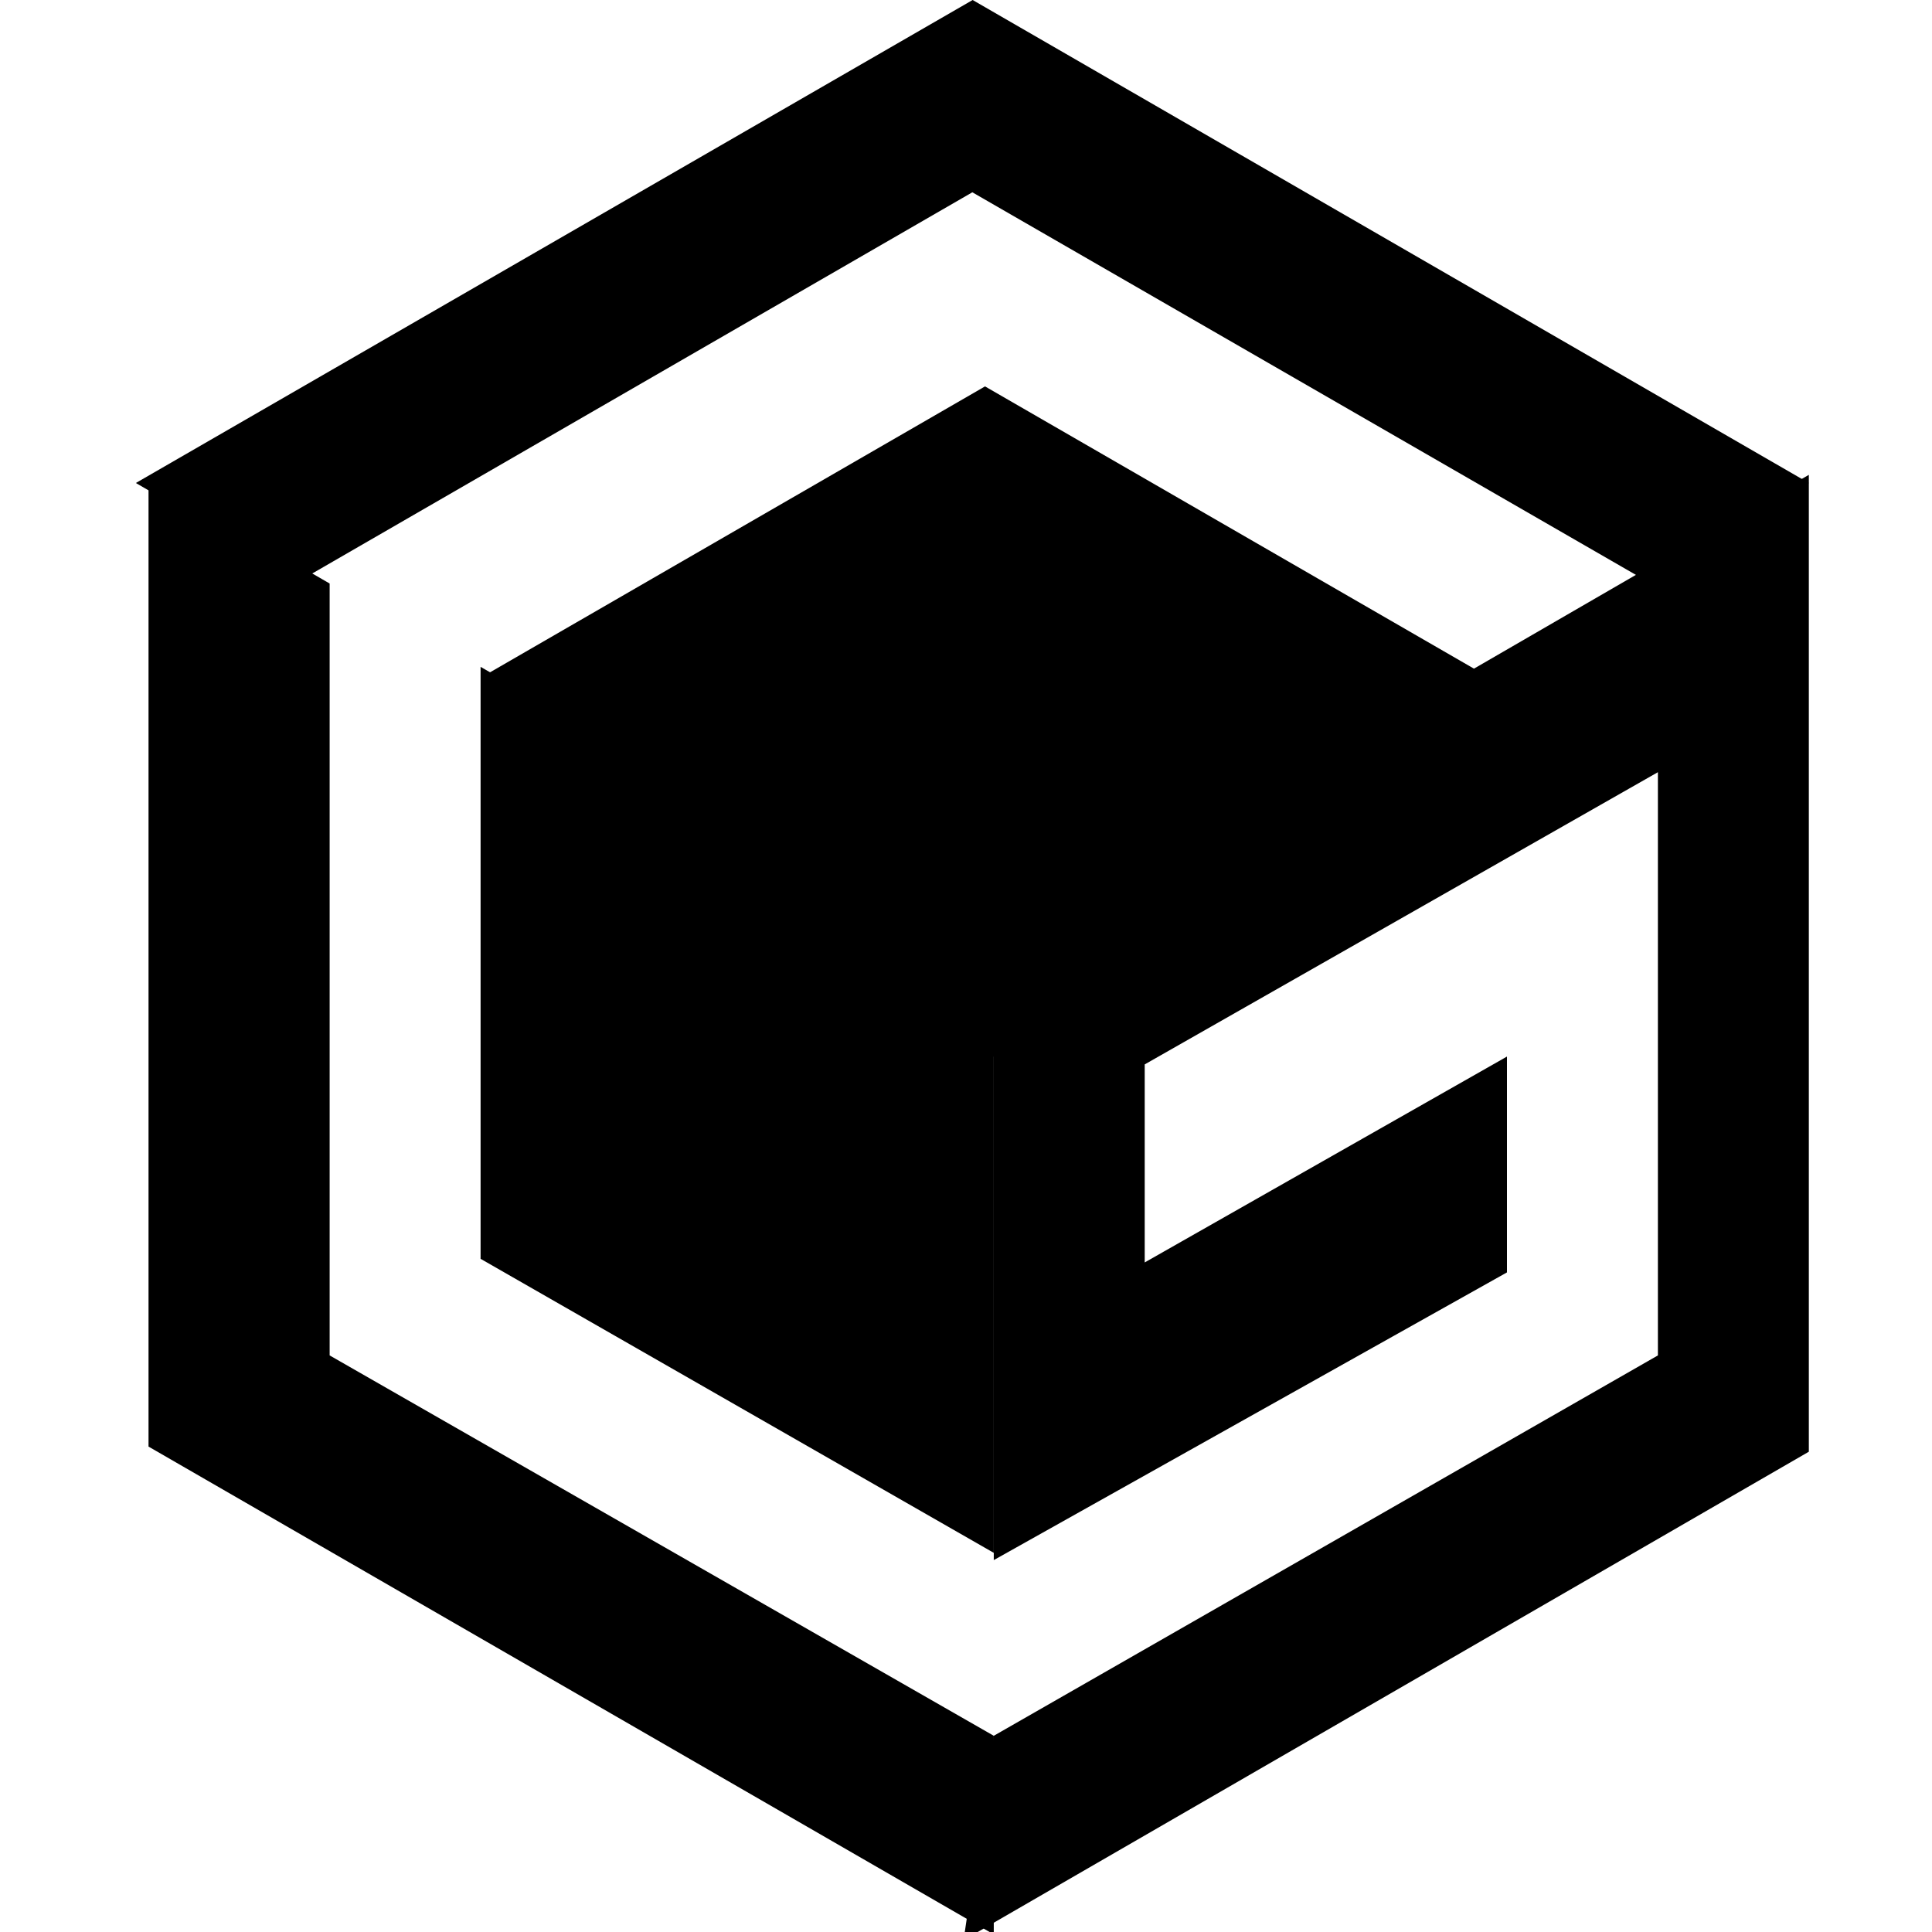 <!-- Generated by IcoMoon.io -->
<svg version="1.1" xmlns="http://www.w3.org/2000/svg" width="32" height="32" viewBox="0 0 32 32">
<title>gitpod</title>
<path d="M27.185 9.47l-11.225 6.5v1.53h0.5v8.34l8.5-4.765v-3.575l-6 3.41v-3.28l8.5-4.84v9.66l-11 6.3-0.5 3.385 14-8.090v-16.18z"></path>
<path d="M2.46 23.96l14 8.080v-3.29l-11-6.3v-12.785l-3-1.735zM16.46 25.72v-9.77l-8.5-4.905v9.805z"></path>
<path d="M29.96 8v0l-13.85-8-13.86 8 2.755 1.595 11.1-6.41 11.1 6.4 2.755-1.585zM16.315 6.4l-8.31 4.8 8.31 4.8 8.315-4.8z"></path>
</svg>
